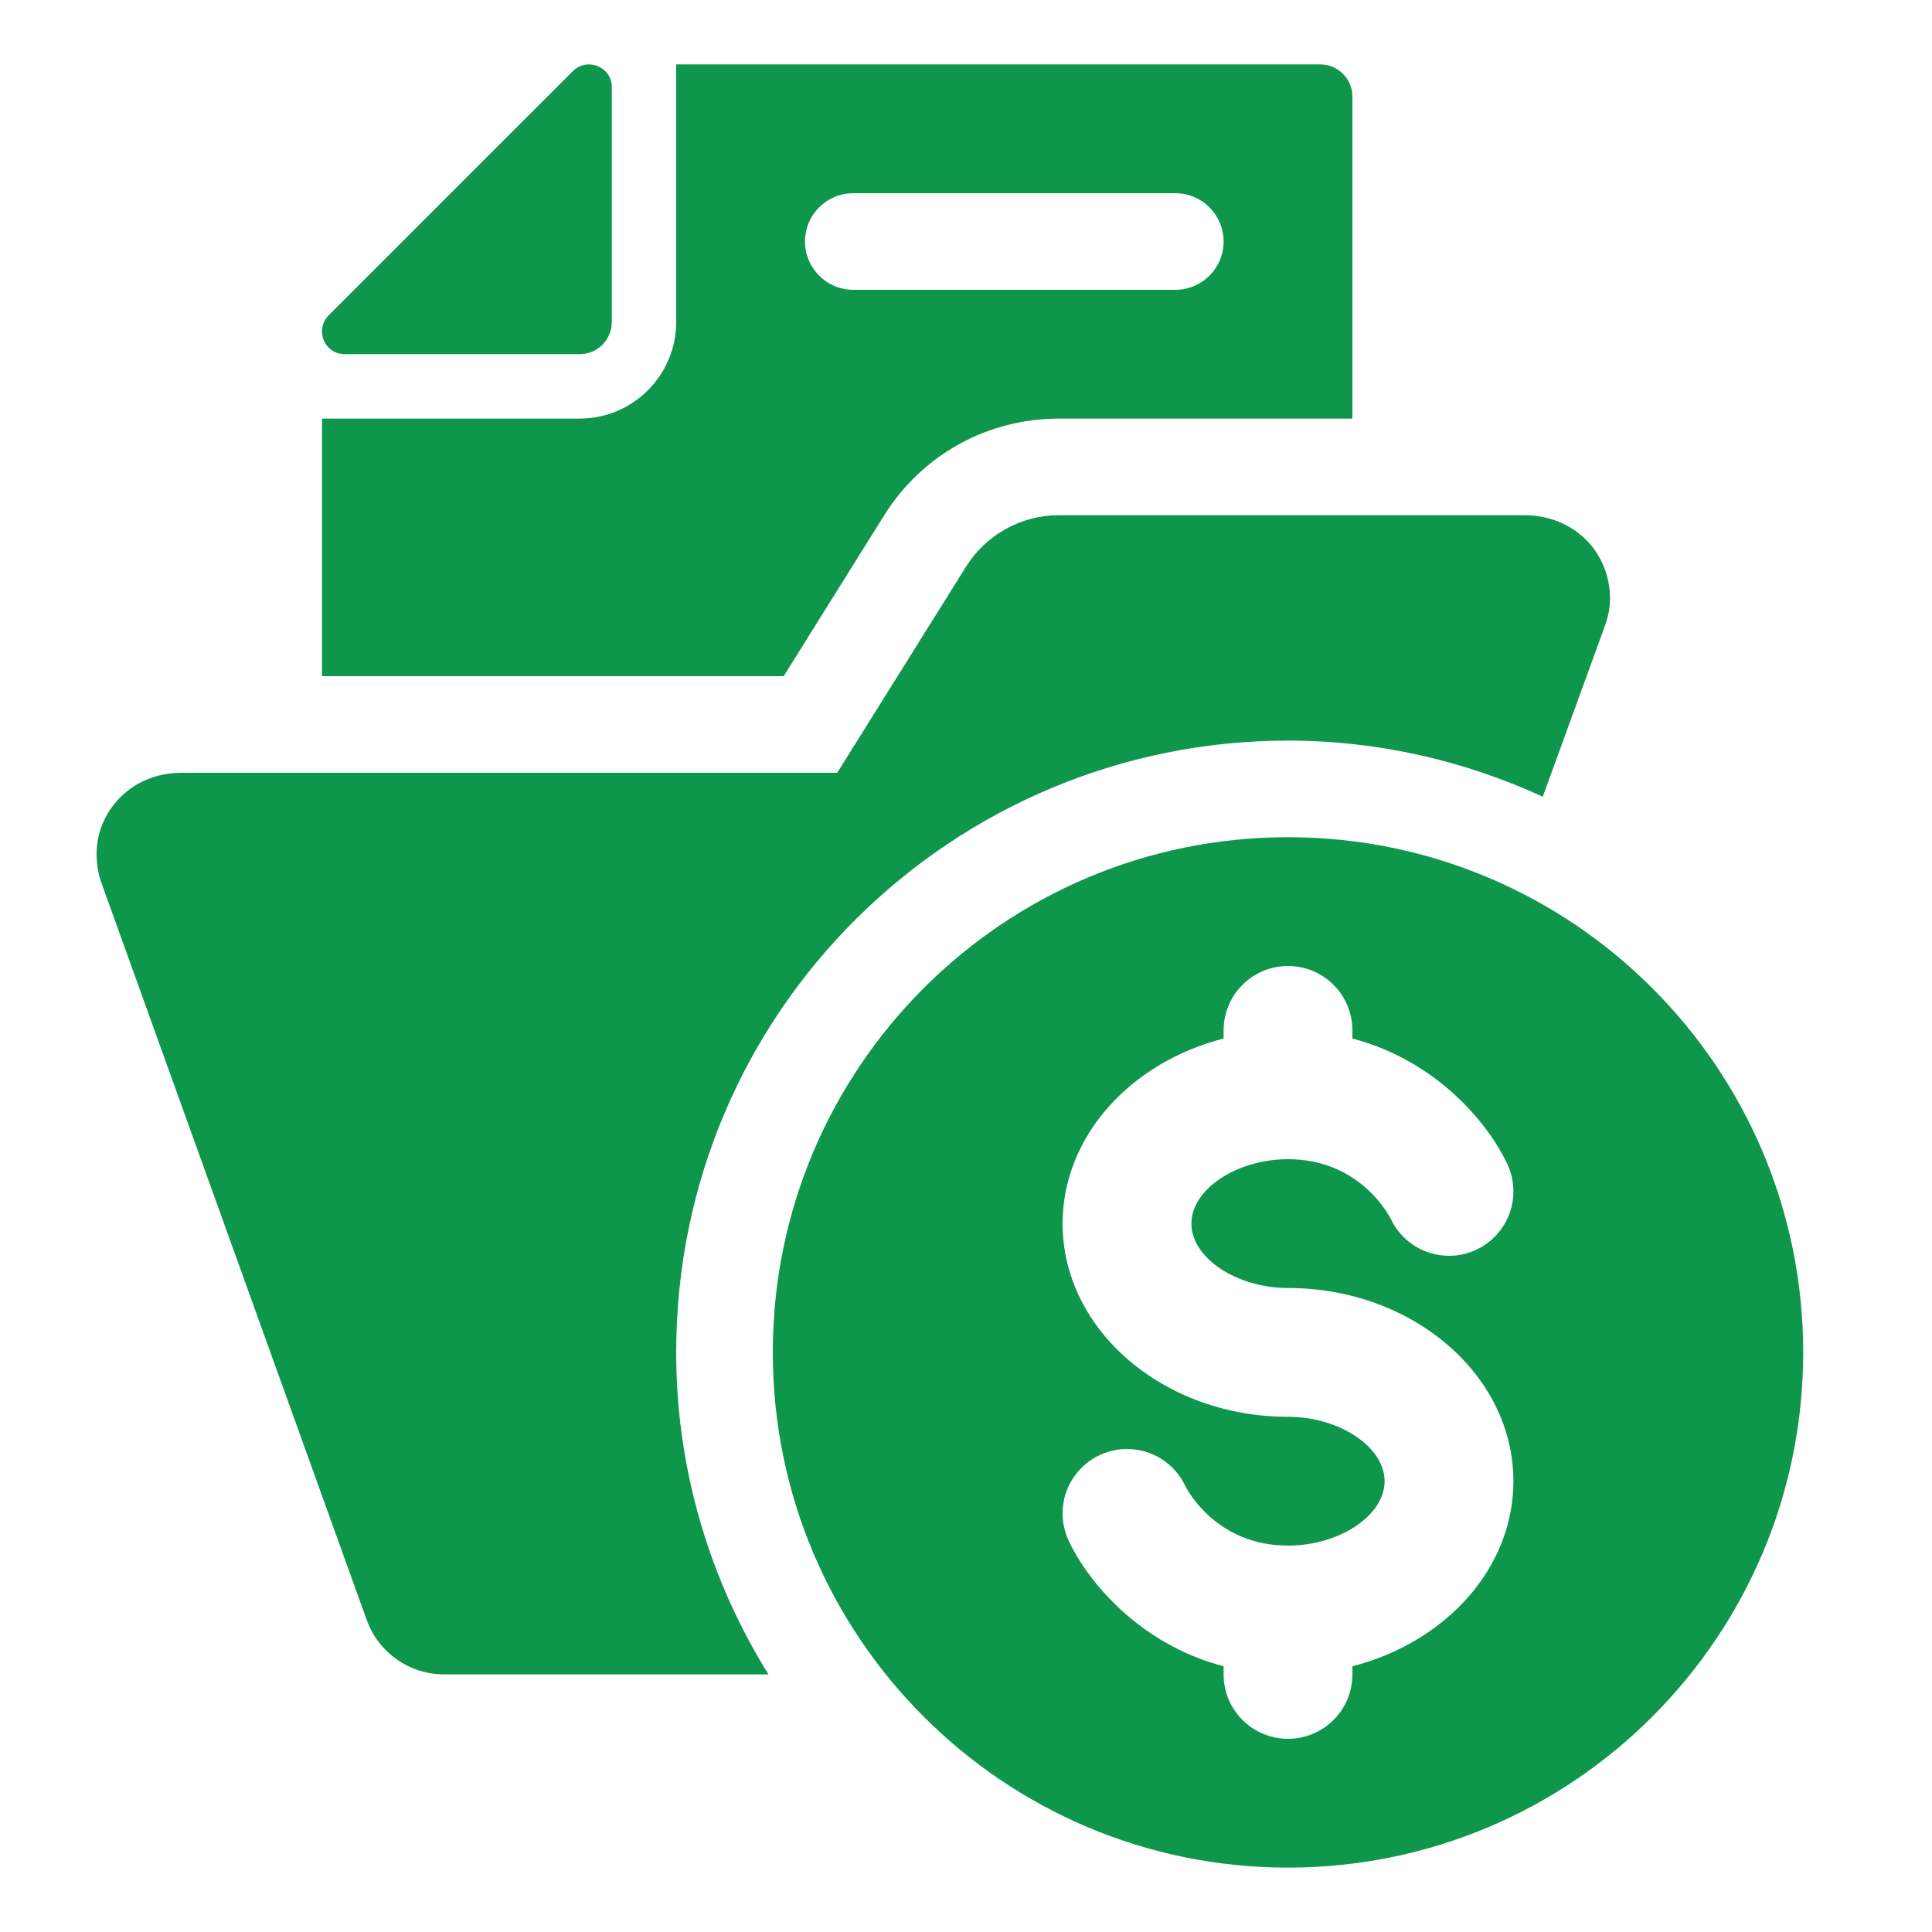 <svg width="24" height="24" viewBox="0 0 24 24" fill="none" xmlns="http://www.w3.org/2000/svg">
<path d="M9.735 8.4L10.982 6.404C11.453 5.65 12.265 5.2 13.155 5.2H16.8V1.2C16.8 0.979 16.621 0.8 16.4 0.8H8.4V4C8.4 4.662 7.862 5.2 7.2 5.2H4V8.4H9.735ZM10.6 2.4H14.6C14.932 2.4 15.2 2.669 15.2 3C15.2 3.331 14.932 3.6 14.6 3.6H10.6C10.268 3.6 10 3.331 10 3C10 2.669 10.268 2.4 10.6 2.4Z" fill="#0E964C"/>
<path d="M16 10.4C12.466 10.4 9.6 13.266 9.6 16.8C9.6 20.334 12.466 23.2 16 23.2C19.534 23.2 22.4 20.334 22.4 16.8C22.4 13.266 19.534 10.4 16 10.4ZM16 16C17.544 16 18.8 17.076 18.8 18.4C18.8 19.485 17.955 20.403 16.8 20.699V20.8C16.8 21.242 16.442 21.6 16 21.6C15.558 21.6 15.2 21.242 15.2 20.8V20.699C14.147 20.422 13.51 19.64 13.276 19.14C13.224 19.03 13.2 18.914 13.2 18.8C13.2 18.355 13.562 18 14 18C14.301 18 14.589 18.171 14.724 18.46C14.758 18.527 15.123 19.2 16 19.2C16.639 19.2 17.2 18.826 17.2 18.4C17.2 17.974 16.639 17.6 16 17.6C14.456 17.6 13.2 16.524 13.2 15.2C13.2 14.115 14.045 13.197 15.2 12.901V12.8C15.2 12.358 15.558 12 16 12C16.442 12 16.8 12.358 16.8 12.8V12.901C17.853 13.178 18.49 13.96 18.724 14.46C18.776 14.57 18.8 14.686 18.8 14.8C18.8 15.244 18.439 15.6 18 15.6C17.7 15.6 17.412 15.43 17.276 15.14C17.242 15.073 16.877 14.4 16 14.4C15.361 14.4 14.8 14.774 14.8 15.2C14.8 15.626 15.361 16 16 16Z" fill="#0E964C"/>
<path d="M4.283 4.4H7.2C7.421 4.4 7.6 4.221 7.6 4V1.083C7.6 0.912 7.461 0.8 7.315 0.8C7.245 0.8 7.174 0.825 7.117 0.883L4.083 3.917C4.024 3.976 4 4.048 4 4.119C4 4.263 4.114 4.4 4.283 4.4Z" fill="#0E964C"/>
<path d="M16 9.2C17.131 9.2 18.2 9.454 19.165 9.897L19.939 7.769C19.978 7.662 20 7.549 20 7.435C20 6.866 19.559 6.4 18.933 6.4H13.155C12.685 6.4 12.249 6.642 12 7.04L10.4 9.6H2.255C1.618 9.6 1.2 10.092 1.2 10.602C1.2 10.727 1.218 10.851 1.26 10.968L4.556 20.125C4.702 20.53 5.087 20.8 5.518 20.8H9.546C8.824 19.637 8.4 18.27 8.4 16.8C8.4 12.55 11.851 9.2 16 9.2Z" fill="#0E964C"/>
</svg>
